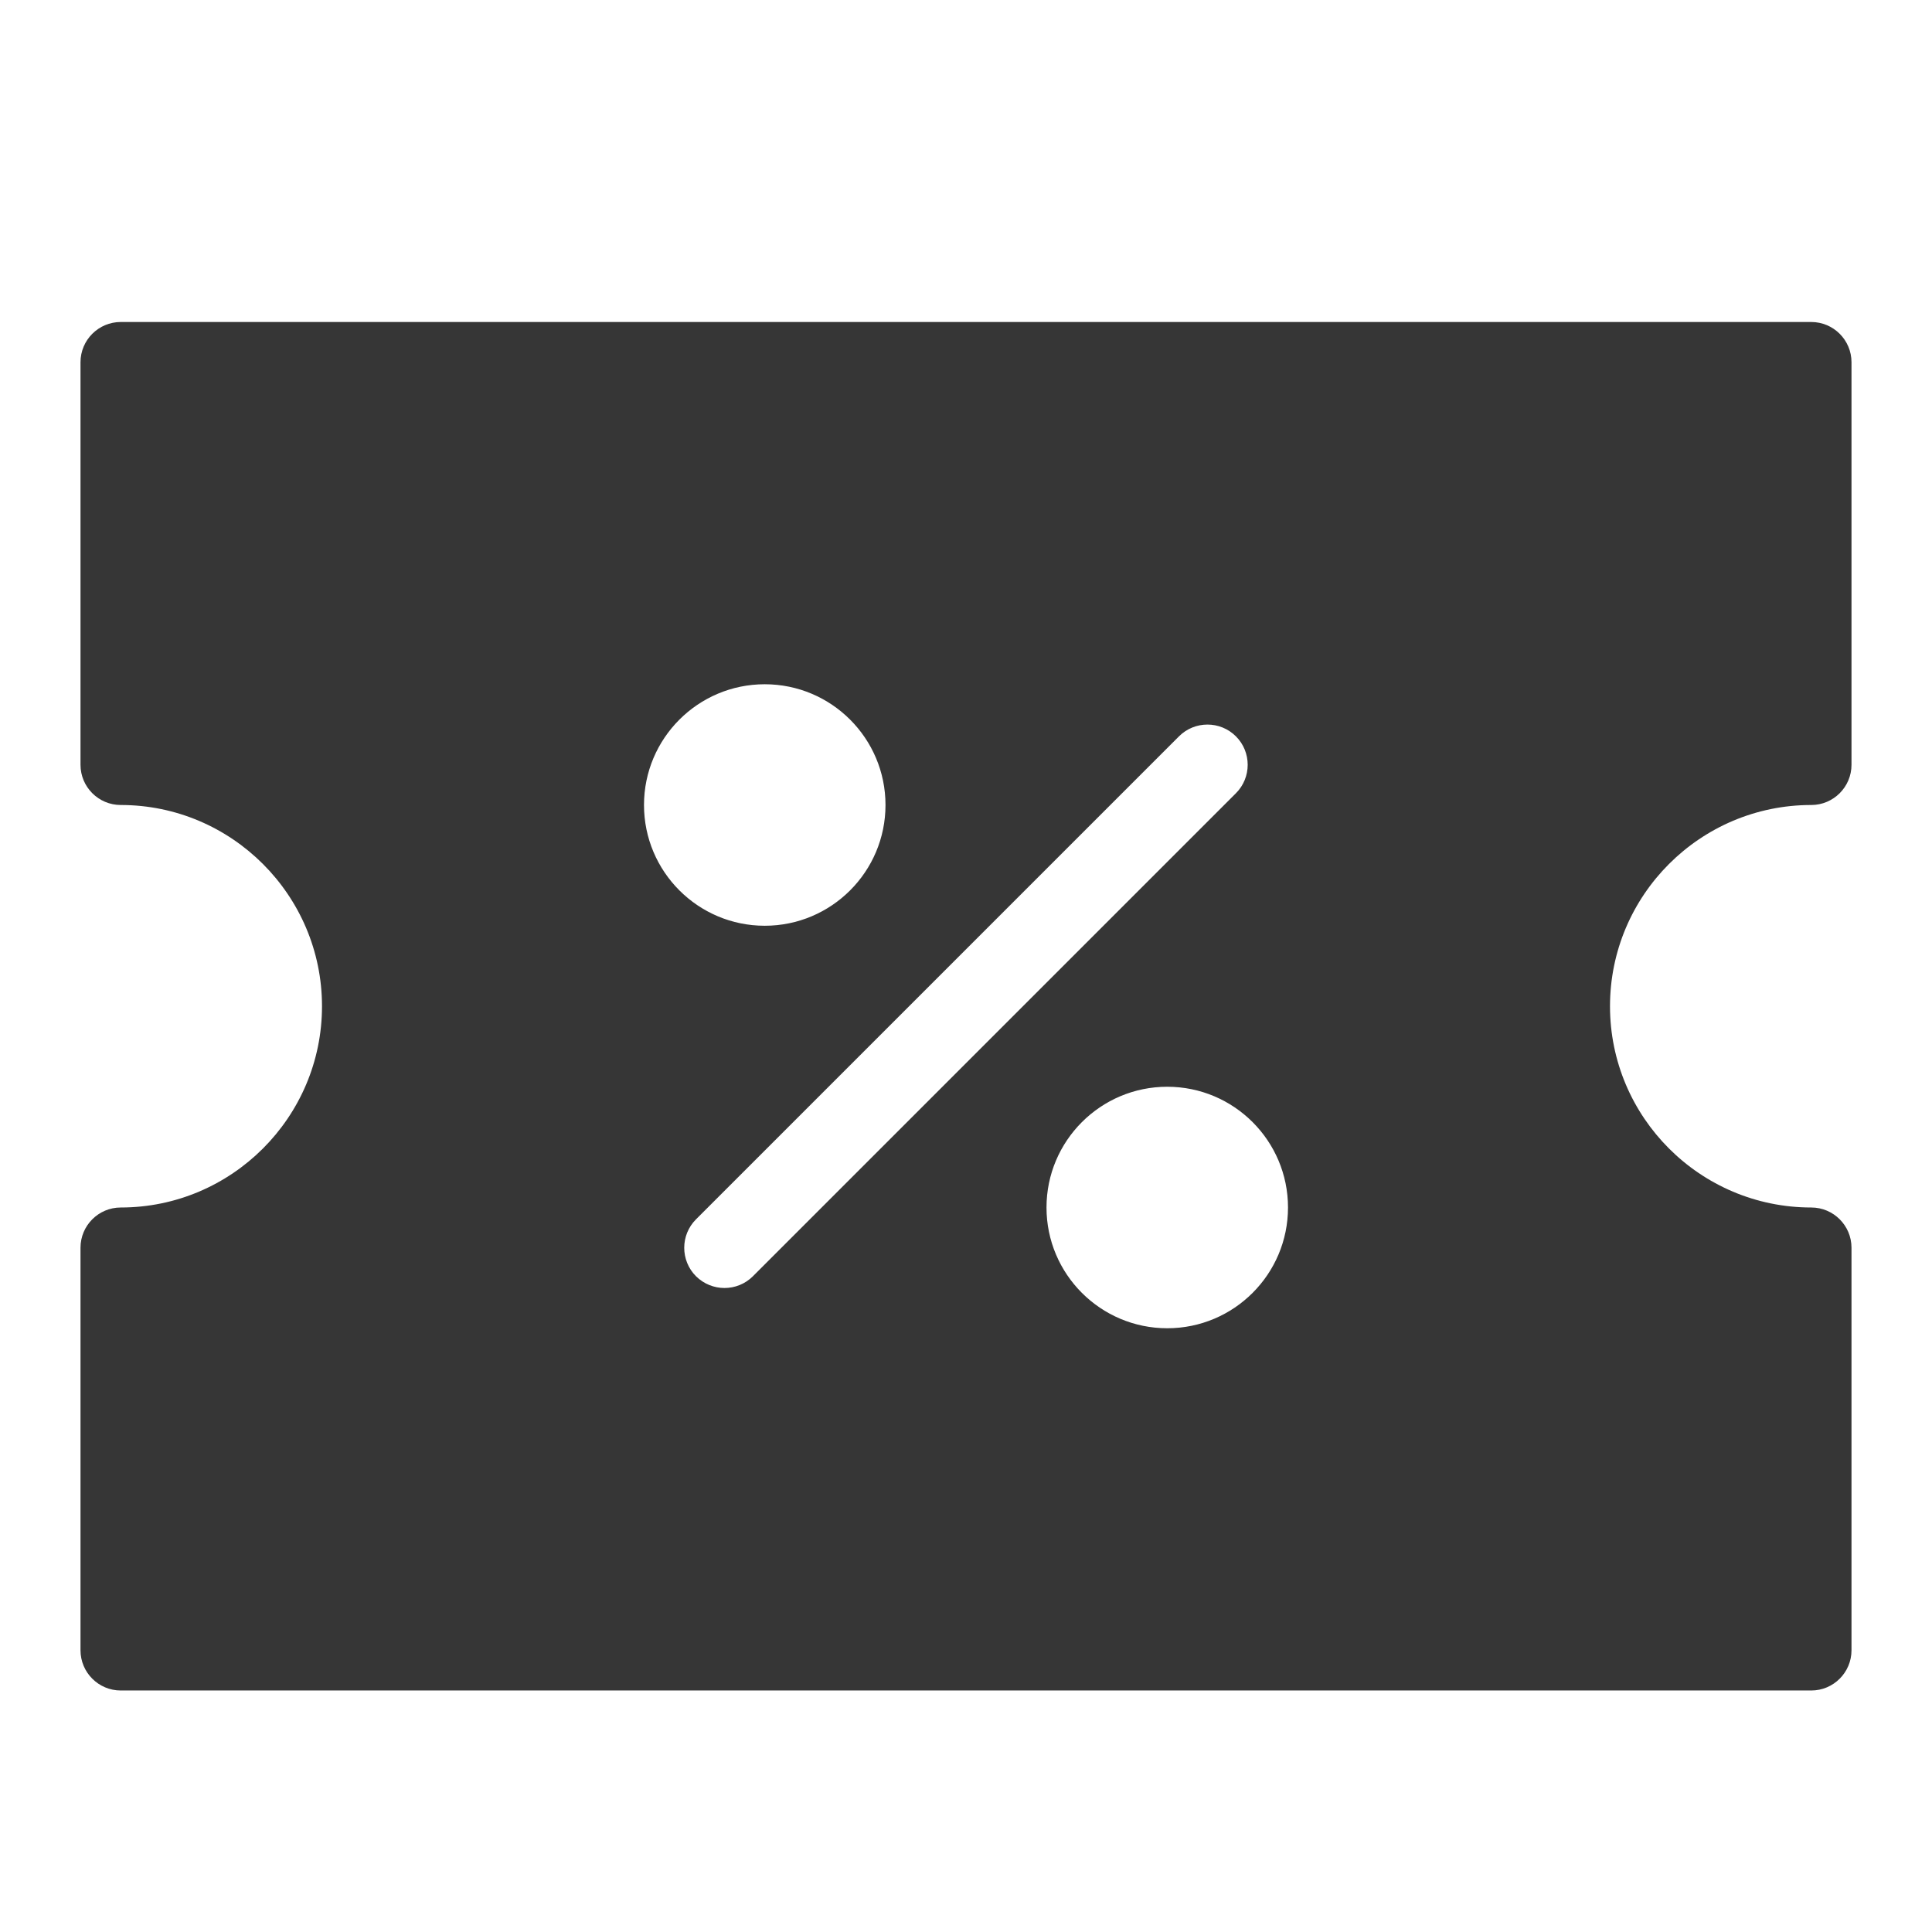 <?xml version="1.0" encoding="UTF-8"?>
<svg id="Camada_1" xmlns="http://www.w3.org/2000/svg" width="24" height="24" version="1.1" viewBox="0 0 24 24">
  <!-- Generator: Adobe Illustrator 29.2.1, SVG Export Plug-In . SVG Version: 2.1.0 Build 116)  -->
  <path d="M22.5,10c.276,0,.5-.224.5-.5v-5c0-.276-.224-.5-.5-.5H1.5c-.276,0-.5.224-.5.5v5c0,.276.224.5.5.5,1.378,0,2.5,1.122,2.5,2.5s-1.122,2.5-2.5,2.5c-.276,0-.5.224-.5.5v5c0,.276.224.5.5.5h21c.276,0,.5-.224.5-.5v-5c0-.276-.224-.5-.5-.5-1.379,0-2.5-1.121-2.5-2.5s1.121-2.5,2.5-2.5ZM8,10c0-.828.672-1.5,1.5-1.5s1.5.672,1.5,1.5-.672,1.5-1.5,1.5-1.5-.672-1.5-1.5ZM9,16c-.128,0-.256-.049-.354-.146-.195-.195-.195-.512,0-.707l6-6c.195-.195.512-.195.707,0s.195.512,0,.707l-6,6c-.098.098-.226.146-.354.146ZM14.5,16.5c-.828,0-1.5-.672-1.5-1.5s.672-1.5,1.5-1.5,1.5.672,1.5,1.5-.672,1.5-1.5,1.5Z" fill="#363636"/>
</svg>